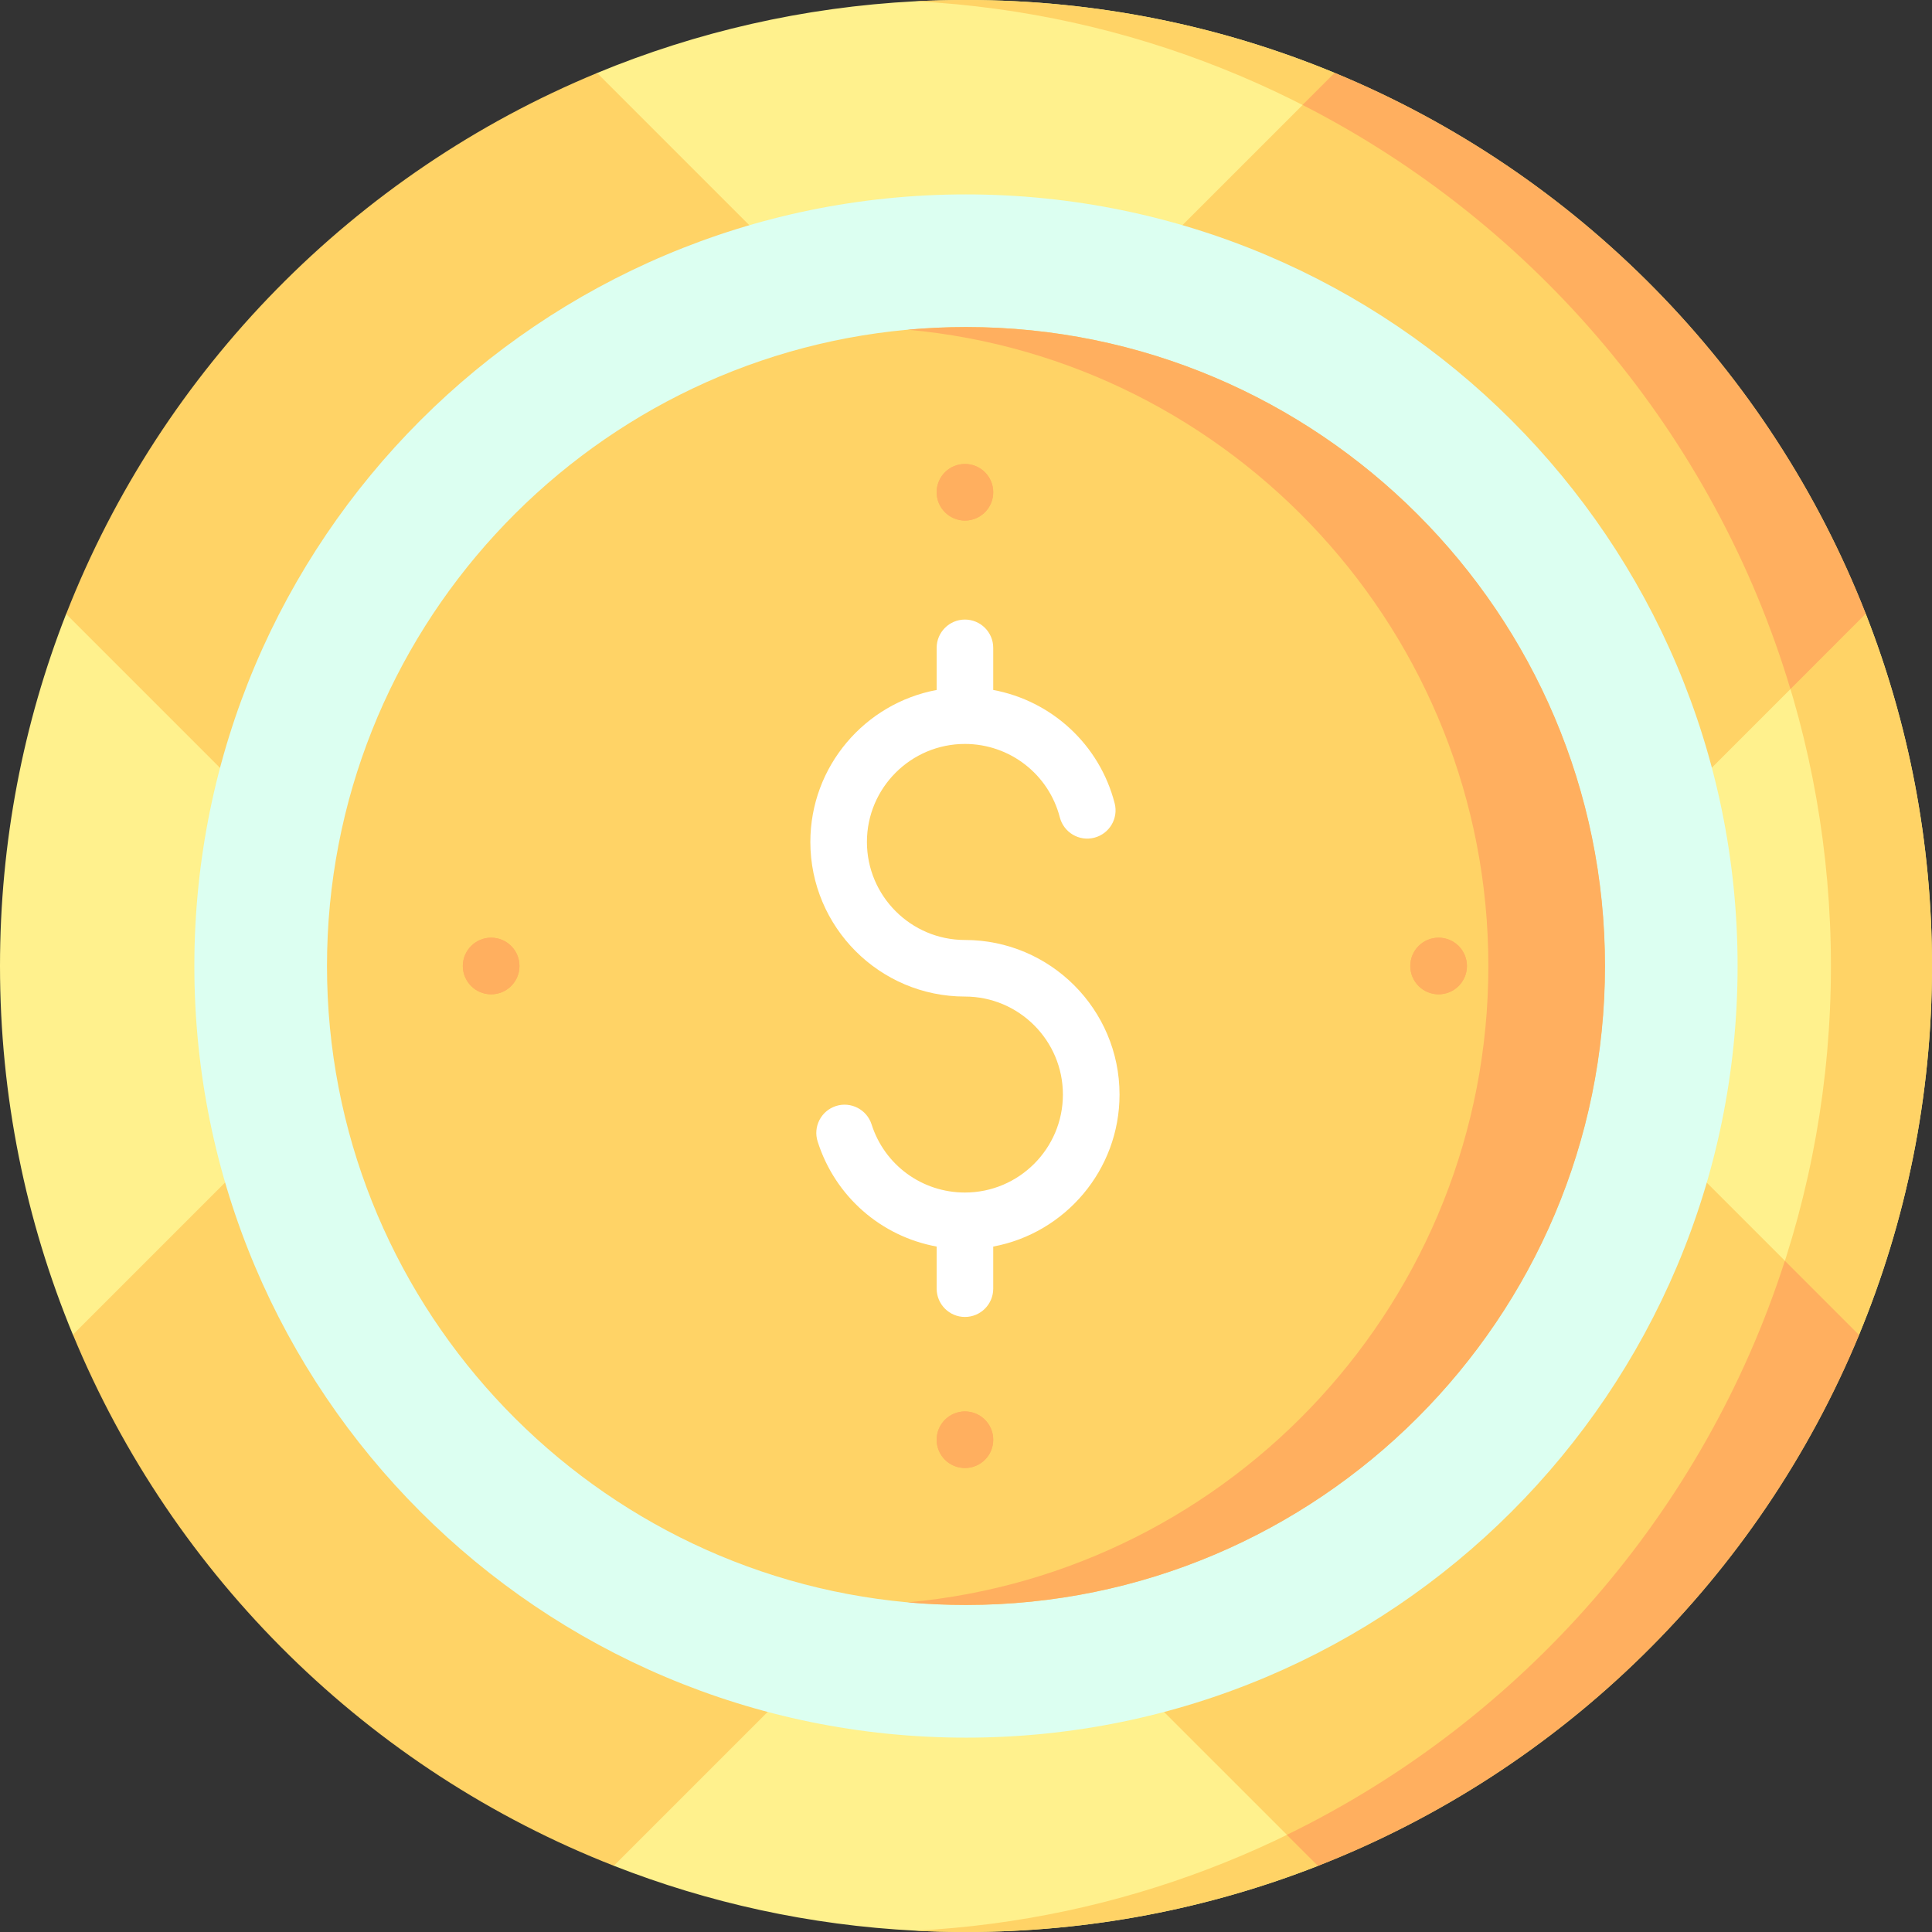 <?xml version="1.0" encoding="UTF-8" standalone="no"?>
<svg width="32" height="32" viewBox="0 0 32 32" fill="none" xmlns="http://www.w3.org/2000/svg">
<rect x="0" y="0" width="32" height="32" fill="#333333" stroke="none"/>
<path d="M32 16C32 18.164 31.57 20.228 30.791 22.111L26.725 26.101L24.183 28.595L21.829 30.905C20.023 31.612 18.056 32 16 32C15.72 32 15.442 31.993 15.166 31.978C13.409 31.889 11.728 31.515 10.167 30.903L1.207 22.106C0.429 20.225 0 18.163 0 16C0 13.943 0.388 11.976 1.095 10.17L9.889 1.209C11.528 0.531 13.304 0.117 15.164 0.021C15.441 0.007 15.72 0 16 0C18.163 0 20.225 0.429 22.106 1.207L24.582 3.729L26.785 5.973L30.903 10.167C31.611 11.974 32 13.942 32 16Z" fill="#FFF18D"/>
<path d="M15.166 31.978C18.557 31.802 21.672 30.566 24.184 28.595L21.829 30.905C20.023 31.612 18.057 32 16 32C15.72 32 15.442 31.993 15.166 31.978Z" fill="#FFD366"/>
<path d="M22.106 1.207L24.582 3.729C22.003 1.57 18.737 0.207 15.164 0.021C15.441 0.007 15.72 0 16 0C18.163 0 20.225 0.429 22.106 1.207Z" fill="#FFD366"/>
<path d="M32 16C32 18.164 31.57 20.229 30.791 22.111L26.725 26.101C28.975 23.345 30.326 19.827 30.326 16C30.326 12.207 28.999 8.718 26.785 5.973L30.903 10.167C31.611 11.974 32 13.942 32 16Z" fill="#FFD366"/>
<path d="M29.564 20.883L30.792 22.111C29.131 26.127 25.883 29.319 21.829 30.905L21.316 30.391L15.997 25.073L10.167 30.903C6.115 29.316 2.867 26.123 1.208 22.106L7.12 16.194L1.096 10.17C2.682 6.117 5.874 2.869 9.89 1.209L15.997 7.317L22.107 1.207C26.123 2.866 29.316 6.114 30.903 10.166L24.875 16.194L29.564 20.883Z" fill="#FFD366"/>
<path d="M15.999 28.781C23.058 28.781 28.78 23.059 28.78 16C28.78 8.942 23.058 3.22 15.999 3.22C8.941 3.22 3.219 8.942 3.219 16C3.219 23.059 8.941 28.781 15.999 28.781Z" fill="#DCFFF1"/>
<path d="M29.563 20.883L30.791 22.111C29.13 26.126 25.881 29.319 21.828 30.904L21.314 30.391C25.208 28.493 28.222 25.059 29.563 20.883Z" fill="#FFAF5F"/>
<path d="M21.574 1.738L22.105 1.207C26.122 2.866 29.315 6.114 30.902 10.166L29.655 11.414C28.392 7.198 25.433 3.708 21.574 1.738Z" fill="#FFAF5F"/>
<path d="M26.582 16C26.582 21.835 21.834 26.583 15.999 26.583C15.673 26.583 15.351 26.569 15.033 26.54C9.649 26.05 5.416 21.51 5.416 16C5.416 10.491 9.649 5.95 15.033 5.461C15.351 5.432 15.673 5.417 15.999 5.417C21.834 5.417 26.582 10.165 26.582 16Z" fill="#FFD366"/>
<path d="M26.584 16C26.584 21.835 21.836 26.583 16.001 26.583C15.675 26.583 15.353 26.569 15.035 26.54C20.42 26.05 24.652 21.51 24.652 16C24.652 10.491 20.42 5.95 15.035 5.461C15.353 5.432 15.675 5.417 16.001 5.417C21.836 5.417 26.584 10.165 26.584 16Z" fill="#FFAF5F"/>
<path d="M15.514 8.153C15.514 7.894 15.724 7.685 15.983 7.685C16.241 7.685 16.451 7.894 16.451 8.153C16.451 8.412 16.241 8.622 15.983 8.622C15.724 8.622 15.514 8.412 15.514 8.153Z" fill="#FFAF5F"/>
<path d="M16.451 23.847C16.451 24.106 16.241 24.315 15.983 24.315C15.724 24.315 15.514 24.106 15.514 23.847C15.514 23.588 15.724 23.378 15.983 23.378C16.241 23.378 16.451 23.588 16.451 23.847Z" fill="#FFAF5F"/>
<path d="M23.359 16C23.359 15.741 23.569 15.531 23.828 15.531C24.087 15.531 24.297 15.741 24.297 16C24.297 16.259 24.087 16.469 23.828 16.469C23.569 16.469 23.359 16.259 23.359 16Z" fill="#FFAF5F"/>
<path d="M8.604 16C8.604 16.259 8.394 16.469 8.135 16.469C7.876 16.469 7.666 16.259 7.666 16C7.666 15.741 7.876 15.531 8.135 15.531C8.394 15.531 8.604 15.741 8.604 16Z" fill="#FFAF5F"/>
<path d="M16.451 8.153C16.451 7.894 16.241 7.685 15.983 7.685C15.724 7.685 15.514 7.894 15.514 8.153C15.514 8.412 15.724 8.622 15.983 8.622C16.241 8.622 16.451 8.412 16.451 8.153Z" fill="#FFAF5F"/>
<path d="M7.666 16C7.666 16.259 7.876 16.469 8.135 16.469C8.394 16.469 8.604 16.259 8.604 16C8.604 15.741 8.394 15.531 8.135 15.531C7.876 15.531 7.666 15.741 7.666 16Z" fill="#FFAF5F"/>
<path d="M24.297 16C24.297 15.741 24.087 15.531 23.828 15.531C23.569 15.531 23.359 15.741 23.359 16C23.359 16.259 23.569 16.469 23.828 16.469C24.087 16.469 24.297 16.259 24.297 16Z" fill="#FFAF5F"/>
<path d="M15.514 23.847C15.514 24.106 15.724 24.315 15.983 24.315C16.241 24.315 16.451 24.106 16.451 23.847C16.451 23.588 16.241 23.378 15.983 23.378C15.724 23.378 15.514 23.588 15.514 23.847Z" fill="#FFAF5F"/>
<path d="M15.982 21.813C16.241 21.813 16.451 21.603 16.451 21.344V20.647C17.64 20.426 18.543 19.381 18.543 18.129C18.543 16.717 17.394 15.569 15.982 15.569C15.088 15.569 14.359 14.841 14.359 13.945C14.359 13.05 15.087 12.322 15.982 12.322C16.723 12.322 17.369 12.822 17.554 13.538C17.619 13.789 17.875 13.94 18.125 13.875C18.376 13.81 18.527 13.555 18.462 13.304C18.21 12.329 17.416 11.607 16.451 11.428V10.73C16.451 10.472 16.241 10.262 15.982 10.262C15.724 10.262 15.514 10.472 15.514 10.73V11.428C14.325 11.649 13.422 12.694 13.422 13.945C13.422 15.357 14.57 16.506 15.982 16.506C16.877 16.506 17.605 17.234 17.605 18.129C17.605 19.024 16.877 19.752 15.982 19.752C15.273 19.752 14.651 19.298 14.436 18.623C14.357 18.377 14.093 18.241 13.847 18.319C13.6 18.398 13.464 18.662 13.543 18.908C13.834 19.822 14.597 20.479 15.514 20.647V21.344C15.514 21.603 15.724 21.813 15.982 21.813Z" fill="white"/>
</svg>
